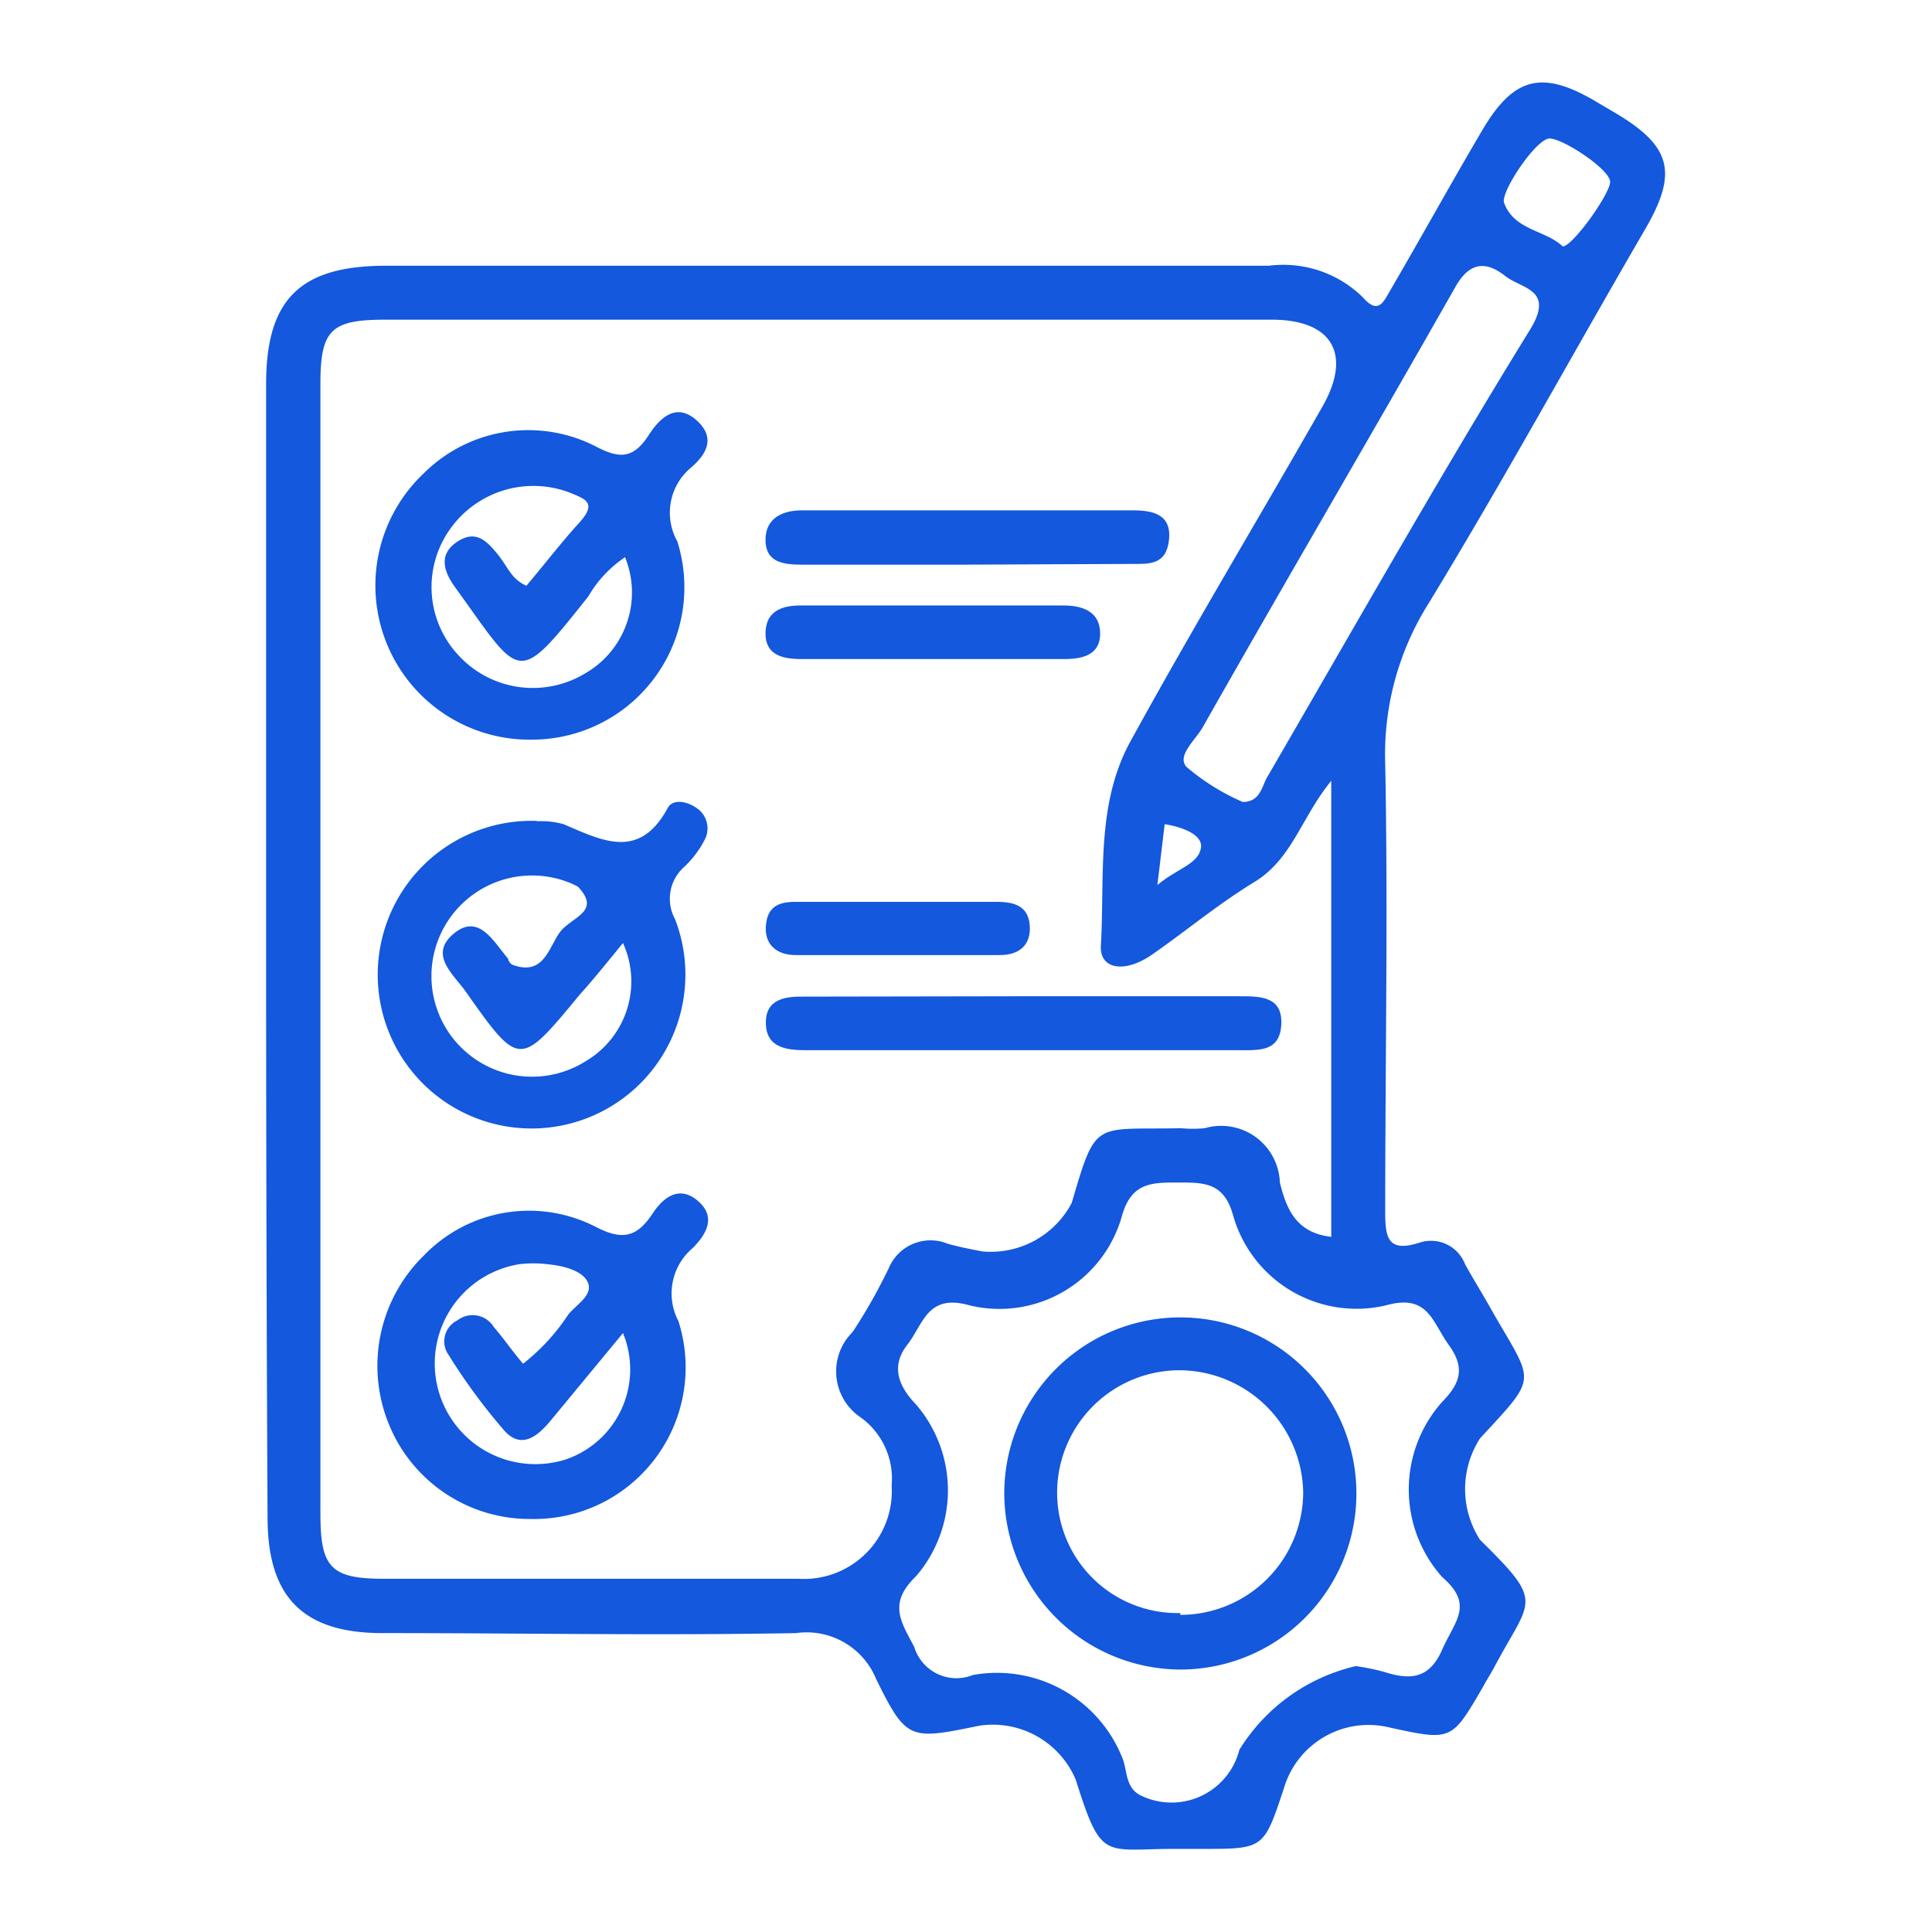 <svg id="Layer_1" data-name="Layer 1" xmlns="http://www.w3.org/2000/svg" width="53" height="53" viewBox="0 0 53 53"><defs><style>.cls-1{fill:#1358dd;}</style></defs><path class="cls-1" d="M7.3,26q0-7.72,0-15.46c0-2.33.93-3.25,3.29-3.25H34.81a3.11,3.11,0,0,1,2.57.86c.42.48.56.16.75-.17C39,6.49,39.82,5,40.67,3.56s1.62-1.62,3-.84l.56.33c1.62.94,1.82,1.66.9,3.24-2,3.44-3.89,6.9-5.95,10.28A7.76,7.76,0,0,0,38,20.94c.08,4.1,0,8.21,0,12.32,0,.72.09,1.1.94.83a1,1,0,0,1,1.25.59c.21.38.44.75.65,1.12,1.24,2.2,1.42,1.86-.24,3.66a2.57,2.57,0,0,0,0,2.78C42.39,44,42,43.84,41,45.72c-.1.19-.22.37-.32.56-.86,1.48-.86,1.48-2.56,1.11a2.42,2.42,0,0,0-2.9,1.67c-.55,1.66-.55,1.66-2.24,1.66h-.76c-1.95,0-2,.35-2.71-1.9a2.47,2.47,0,0,0-2.64-1.48c-1.91.39-2,.42-2.84-1.29a2.06,2.06,0,0,0-2.19-1.25c-3.78.07-7.56,0-11.35,0-2.19,0-3.15-1-3.15-3.17Q7.3,33.83,7.3,26Zm29.22,7.94V21.42c-.82,1-1.07,2.14-2.1,2.77s-1.87,1.34-2.82,2c-.75.52-1.44.4-1.4-.25.11-1.89-.14-3.87.81-5.6,1.7-3.1,3.52-6.12,5.27-9.19.82-1.44.26-2.38-1.39-2.38H10.56c-1.48,0-1.77.28-1.77,1.76v31c0,1.48.29,1.78,1.75,1.78H21.9a2.41,2.41,0,0,0,2.56-2.56,2.07,2.07,0,0,0-.84-1.86,1.52,1.52,0,0,1-.23-2.35,14.84,14.84,0,0,0,1-1.77A1.24,1.24,0,0,1,26,34.12c.32.09.64.15.95.21A2.51,2.51,0,0,0,29.4,33c.68-2.32.6-2,3-2.05a3.52,3.52,0,0,0,.65,0,1.61,1.61,0,0,1,2.06,1.49C35.29,33.16,35.55,33.82,36.52,33.93Zm.7,11.77a5.91,5.91,0,0,1,.77.16c.69.22,1.22.19,1.57-.61s.89-1.23,0-2a3.61,3.61,0,0,1,0-4.8c.52-.53.63-.95.18-1.57s-.56-1.41-1.72-1.08a3.52,3.52,0,0,1-4.19-2.46c-.25-.92-.8-.91-1.52-.91s-1.27,0-1.53.91a3.49,3.49,0,0,1-4.18,2.46c-1.16-.33-1.26.5-1.71,1.08s-.26,1.12.24,1.64a3.61,3.61,0,0,1,0,4.71c-.78.75-.41,1.25-.05,1.94a1.21,1.21,0,0,0,1.61.77,3.7,3.7,0,0,1,4.12,2.33c.12.35.07.81.54,1A1.92,1.92,0,0,0,34,48,5.11,5.11,0,0,1,37.22,45.7ZM34.09,22c.47,0,.52-.4.66-.66C37.15,17.21,39.5,13.05,42,9c.63-1.07-.25-1.07-.71-1.43s-.94-.46-1.37.31c-2.27,4-4.62,8-6.92,12.06-.2.36-.73.79-.45,1.1A6.2,6.2,0,0,0,34.09,22ZM42.87,6.76c.27,0,1.28-1.42,1.3-1.76s-1.29-1.2-1.66-1.2-1.35,1.47-1.25,1.76C41.53,6.32,42.4,6.31,42.87,6.76ZM31.75,24.28c.54-.46,1.17-.58,1.2-1.07,0-.33-.54-.53-1-.6Z"/><path class="cls-1" d="M14.56,41.67A4.17,4.17,0,0,1,10.64,39a4.23,4.23,0,0,1,1-4.57,4,4,0,0,1,4.69-.78c.73.38,1.13.3,1.56-.34.29-.45.73-.81,1.25-.37s.24.92-.14,1.3a1.63,1.63,0,0,0-.39,2A4.16,4.16,0,0,1,14.56,41.67Zm2.53-5.1-2,2.42c-.36.43-.8.77-1.26.25a16.37,16.37,0,0,1-1.53-2.08.64.64,0,0,1,.25-.94.68.68,0,0,1,1,.19c.28.32.52.68.8,1a5.66,5.66,0,0,0,1.24-1.35c.22-.27.68-.53.54-.87s-.69-.47-1.12-.51a3.22,3.22,0,0,0-.76,0,2.76,2.76,0,1,0,1.29,5.35A2.61,2.61,0,0,0,17.09,36.57Z"/><path class="cls-1" d="M14.63,20.29a4.23,4.23,0,0,1-3-7.31,4.06,4.06,0,0,1,4.7-.74c.68.36,1.05.34,1.47-.31.3-.46.75-.91,1.32-.39s.18,1-.19,1.31a1.61,1.61,0,0,0-.35,2A4.18,4.18,0,0,1,14.63,20.29Zm2.51-5a3.26,3.26,0,0,0-1,1.07c-2,2.52-1.83,2.27-3.67-.27-.3-.42-.44-.88.06-1.22s.8-.06,1.11.32.37.68.8.88c.49-.58.95-1.18,1.45-1.73s.17-.65-.27-.83a2.8,2.8,0,0,0-3.27,1,2.74,2.74,0,0,0,.24,3.48,2.77,2.77,0,0,0,3.45.49A2.56,2.56,0,0,0,17.14,15.27Z"/><path class="cls-1" d="M14.73,22.53a2.25,2.25,0,0,1,.73.08c1.06.45,2.08,1,2.86-.45.14-.25.52-.18.78,0a.67.67,0,0,1,.24.86,2.74,2.74,0,0,1-.58.77,1.17,1.17,0,0,0-.24,1.43,4.22,4.22,0,1,1-3.79-2.7Zm2.36,3.34c-.41.5-.81,1-1.19,1.42-1.65,2-1.65,2-3.14-.11-.34-.47-1-1-.31-1.57s1.09.23,1.49.69c0,.06.07.15.13.17.93.34,1-.64,1.38-1s1-.52.4-1.15l-.1-.05a2.76,2.76,0,1,0,.32,4.84A2.54,2.54,0,0,0,17.09,25.87Z"/><path class="cls-1" d="M28,27.33H34c.57,0,1.18,0,1.15.76s-.6.72-1.13.72H22.11c-.54,0-1.09-.07-1.1-.74s.53-.74,1.07-.73Z"/><path class="cls-1" d="M26.47,15.49H22c-.51,0-1-.06-1-.68S21.5,14,22,14h9.07c.54,0,1.07.1,1,.8s-.54.67-1,.67Z"/><path class="cls-1" d="M25.58,18.08H22c-.52,0-1-.1-1-.7s.43-.77.95-.77h7.23c.52,0,1,.17,1,.77s-.5.7-1,.7Z"/><path class="cls-1" d="M24.64,24.74h2.7c.48,0,.88.11.91.67s-.34.79-.82.79q-2.8,0-5.61,0c-.48,0-.85-.26-.81-.8s.36-.66.82-.66Z"/><path class="cls-1" d="M27.55,41a4.83,4.83,0,1,1,4.81,4.8A4.85,4.85,0,0,1,27.55,41Zm4.83,3.3a3.37,3.37,0,0,0,3.37-3.35,3.41,3.41,0,0,0-3.38-3.36A3.36,3.36,0,0,0,29,40.91,3.3,3.3,0,0,0,32.38,44.25Z"/></svg>